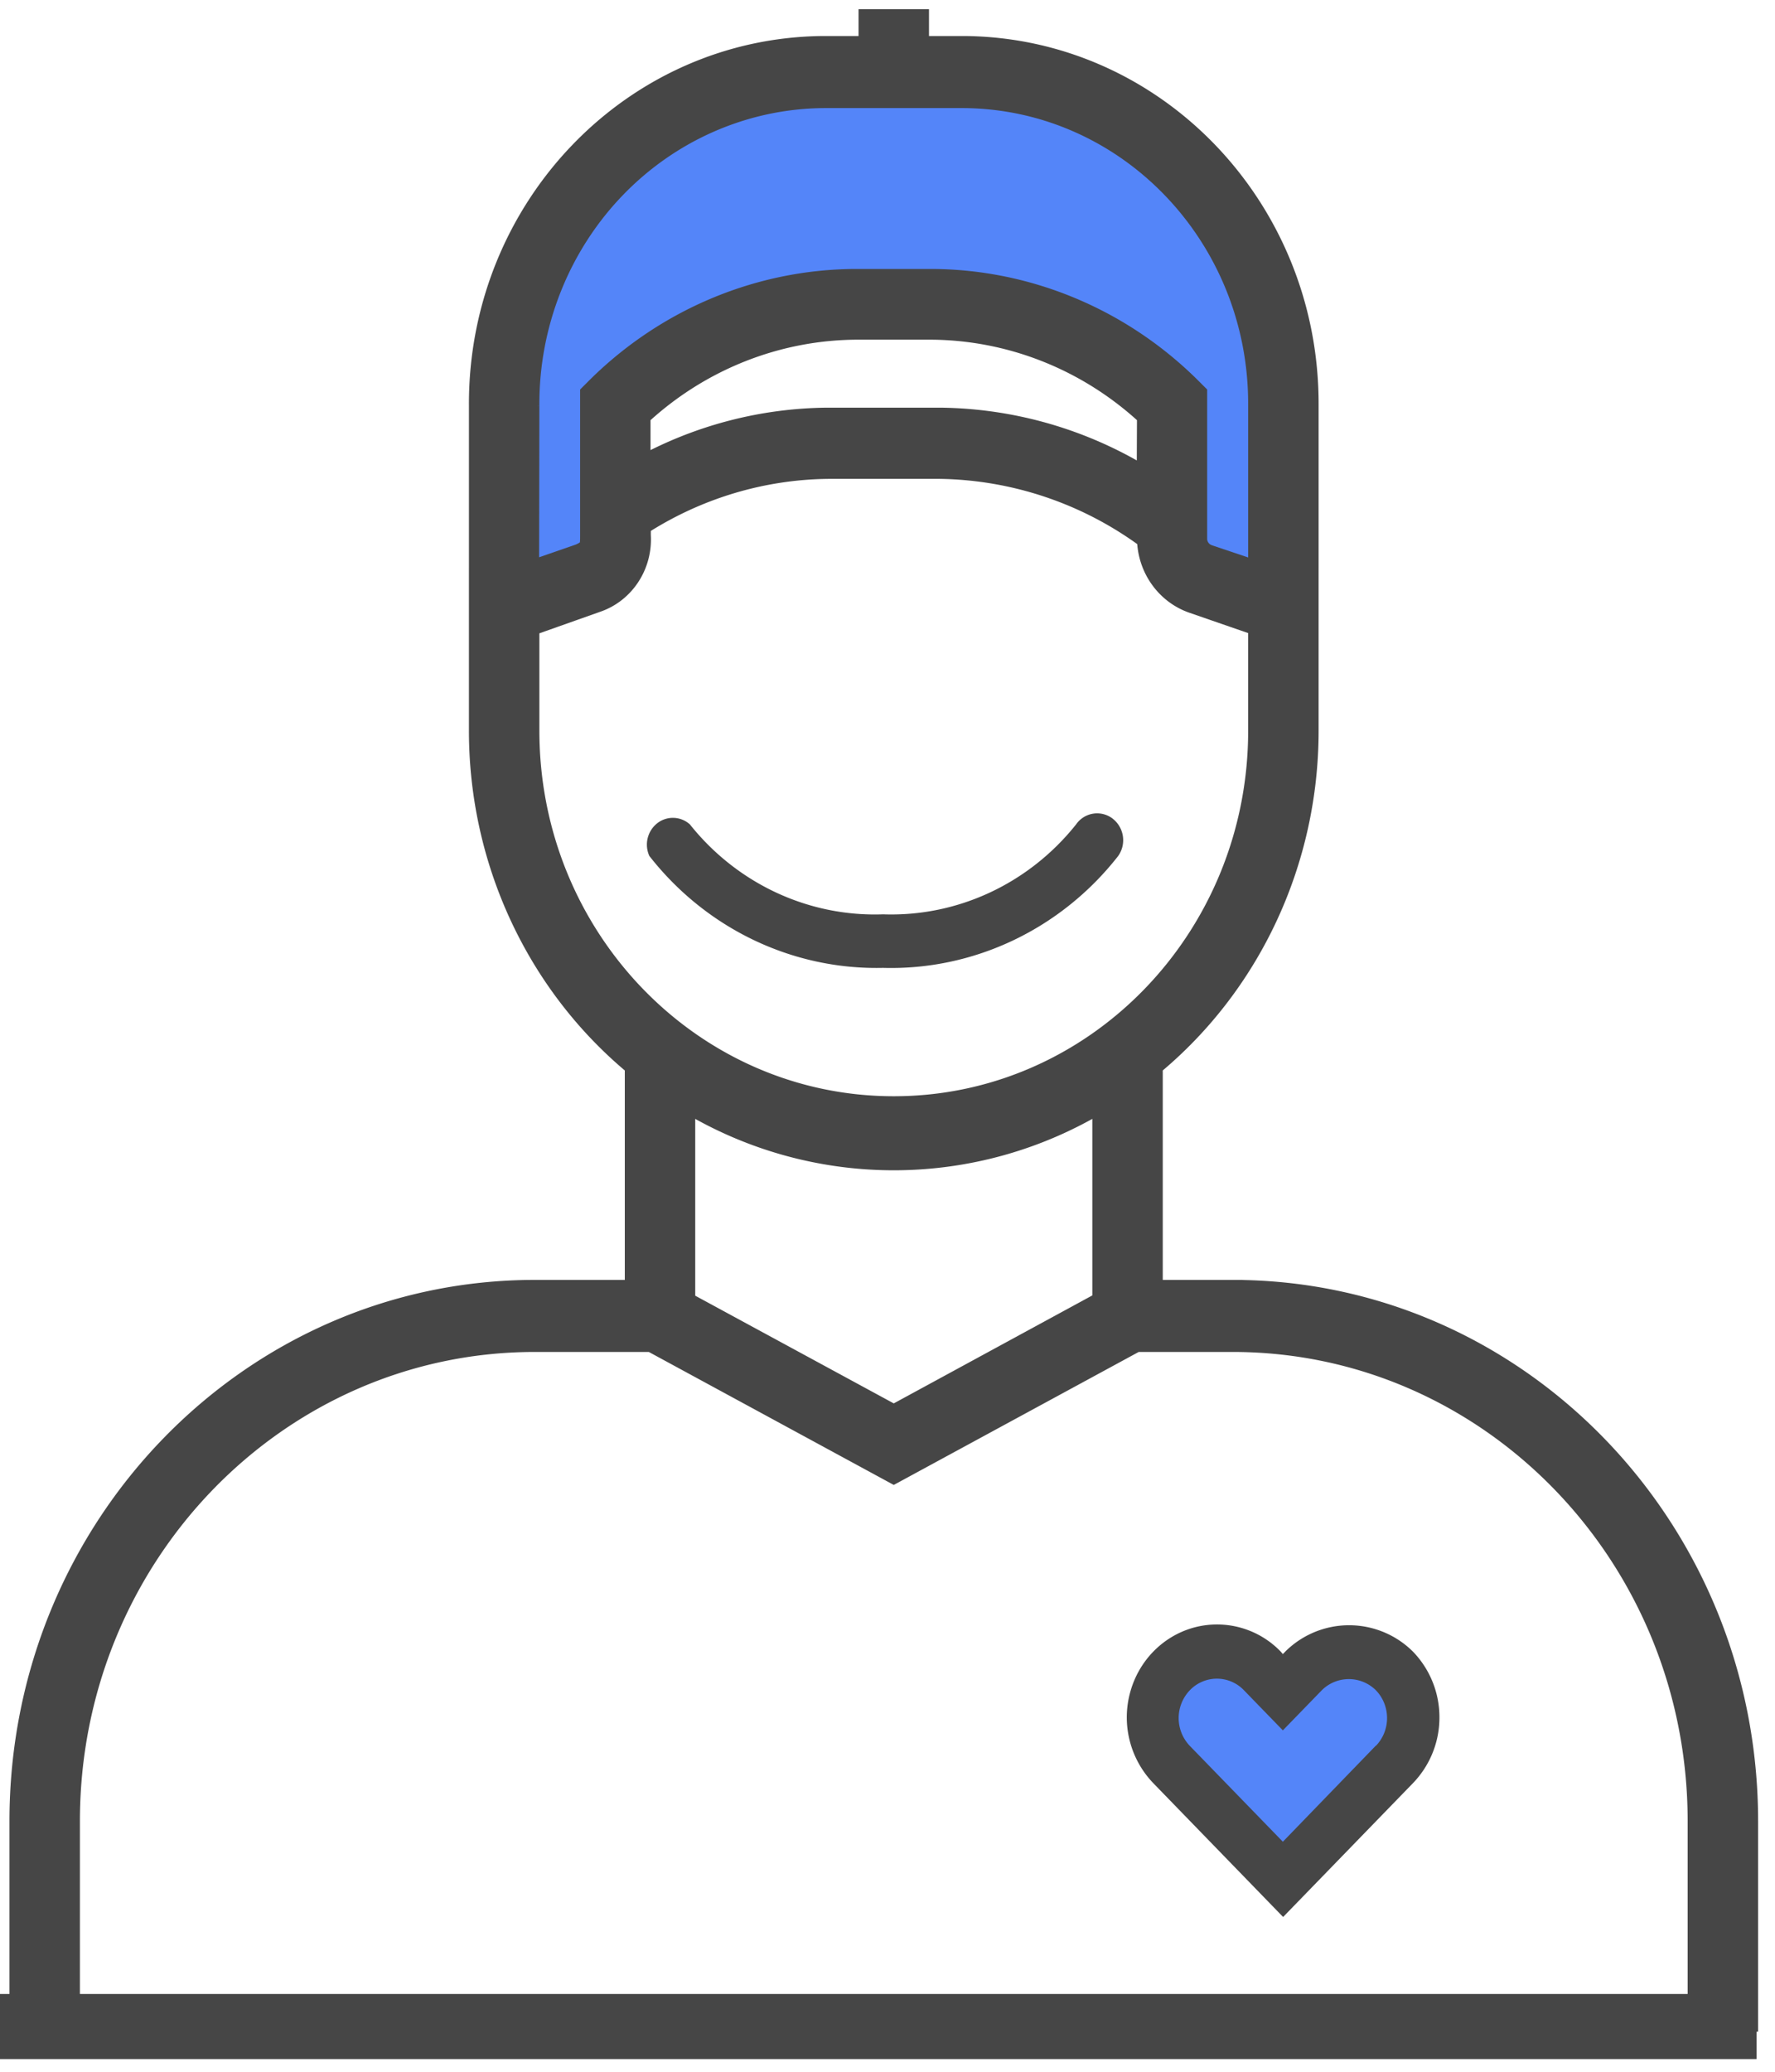 <svg xmlns="http://www.w3.org/2000/svg" xmlns:xlink="http://www.w3.org/1999/xlink" width="96" height="112" viewBox="0 0 96 112">
    <defs>
        <path id="a" d="M45.75 61.054h3.5v95h-3.5z"/>
    </defs>
    <g fill="none" fill-rule="evenodd">
        <path fill="#5485F9" d="M27.394 32.842l5.619-2.895v-8.684s4.214-5.066 16.155-5.066c11.94 0 14.048 5.79 14.048 5.79l.702 7.96 5.62 2.171S74.454 3.895 48.466 3.895c-25.99 0-21.072 28.947-21.072 28.947z"/>
        <path fill="#464646" fill-rule="nonzero" stroke="#464646" d="M66.714 69.692h-4.327V57.636c5.332-4.417 8.432-11.087 8.429-18.136V21.886c.031-10.687-8.34-19.383-18.712-19.439h-2.36V1h-2.81v1.447h-2.36c-10.372.056-18.743 8.752-18.712 19.439V39.5c-.002 7.049 3.097 13.719 8.43 18.136v12.056h-5.41c-15.388.024-27.855 12.875-27.87 28.73v10.914h2.81V98.422c.015-14.256 11.224-25.811 25.06-25.835h6.336l13.121 7.12 13.12-7.12h5.255c13.837.024 25.046 11.58 25.062 25.835v10.914h2.81V98.422c-.016-15.855-12.483-28.706-27.872-28.73zM28.672 21.93c-.026-4.372 1.635-8.576 4.617-11.687 2.982-3.11 7.042-4.873 11.285-4.9h7.53c8.82.056 15.933 7.456 15.902 16.544v8.944l-2.627-.883a.878.878 0 0 1-.59-.767v-7.917l-.435-.434c-3.812-3.74-8.882-5.816-14.146-5.79h-3.751c-5.265-.026-10.334 2.05-14.147 5.79l-.435.434V28.934c0 .608 0 .724-.548.97l-2.67.926.015-8.901zm33.308 3.835a21.64 21.64 0 0 0-11.154-3.227H44.77a21.377 21.377 0 0 0-10.087 2.62v-2.664c3.234-2.99 7.428-4.64 11.773-4.631h3.765c4.344-.009 8.538 1.641 11.772 4.631l-.014 3.271zM28.672 39.5v-5.616l3.638-1.288c1.51-.522 2.49-2.025 2.389-3.662v-.506c3.027-1.949 6.517-3 10.086-3.04h6.055a19.28 19.28 0 0 1 11.154 3.763c.032 1.578 1.012 2.969 2.458 3.488l3.554 1.23V39.5c0 11.191-8.805 20.263-19.667 20.263-10.862 0-19.667-9.072-19.667-20.263zm19.667 36.937l-11.238-6.094V59.618a21.634 21.634 0 0 0 22.477 0v10.71l-11.239 6.109z"/>
        <path fill="#464646" fill-rule="nonzero" d="M47.763 52.324c4.922.138 9.624-2.1 12.714-6.05a1.48 1.48 0 0 0-.31-2.027 1.381 1.381 0 0 0-1.966.319c-2.555 3.206-6.414 5.004-10.438 4.863-4.029.145-7.893-1.653-10.452-4.863a1.373 1.373 0 0 0-1.766-.06 1.475 1.475 0 0 0-.425 1.768c3.074 3.93 7.746 6.165 12.643 6.05z"/>
        <path fill="#5485F9" d="M69.538 102.316l7.024-7.96s1.404-5.067-4.215-5.067l-2.81 2.895-2.81-2.895c-5.618 0-4.213 5.066-4.213 5.066l7.024 7.96z"/>
        <path fill="#464646" fill-rule="nonzero" d="M69.51 89.29l-.127.13-.112-.13a4.78 4.78 0 0 0-4.711-1.301c-1.684.465-2.998 1.819-3.45 3.553a5.13 5.13 0 0 0 1.263 4.854l7.024 7.237 7.024-7.237a5.1 5.1 0 0 0 1.43-3.553 5.1 5.1 0 0 0-1.43-3.554 4.895 4.895 0 0 0-6.912 0zm4.916 5.065l-5.043 5.21-5.03-5.18a2.175 2.175 0 0 1 0-3.011 2.023 2.023 0 0 1 2.923 0l2.107 2.17 2.107-2.17a2.076 2.076 0 0 1 2.922 0c.388.399.606.94.606 1.505a2.16 2.16 0 0 1-.606 1.505l.014-.029z"/>
        <g transform="rotate(-90 48 109.054)">
            <use fill="#464646" xlink:href="#a"/>
            <path stroke="#464646" d="M46.25 61.554h2.5v94h-2.5v-94z"/>
        </g>
    </g>
</svg>
